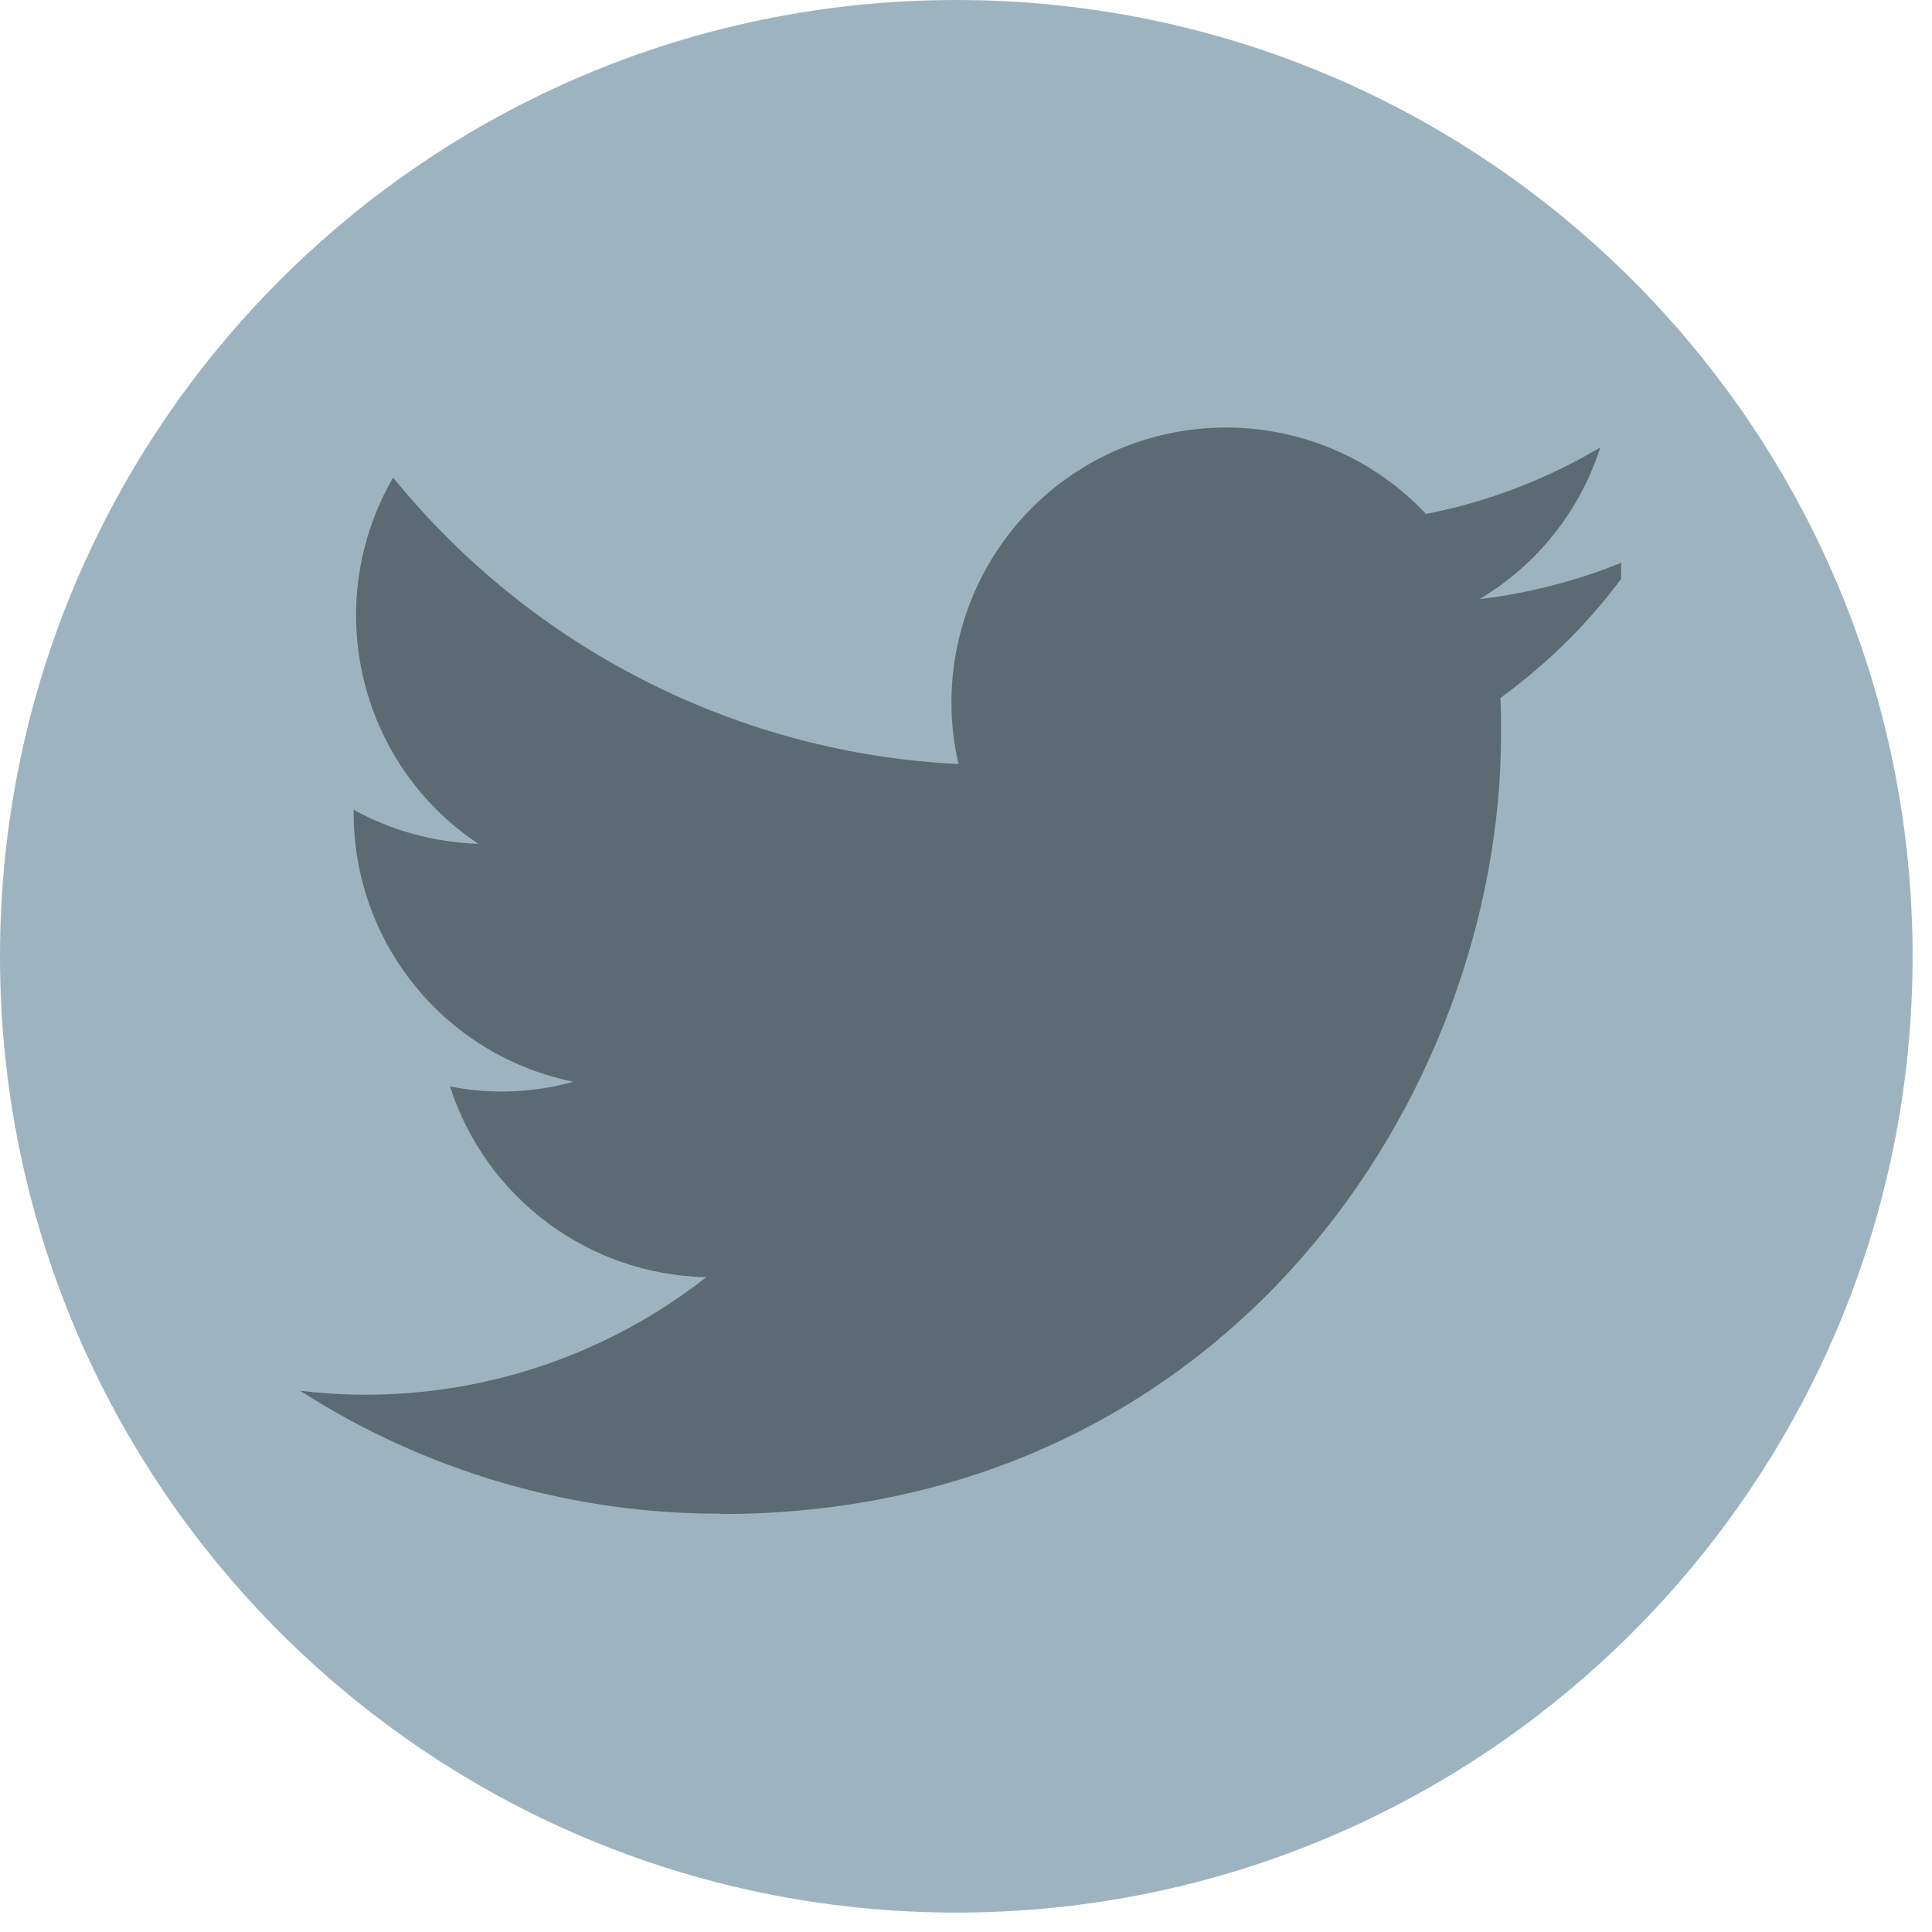<svg xmlns="http://www.w3.org/2000/svg" xmlns:xlink="http://www.w3.org/1999/xlink" width="28" zoomAndPan="magnify" viewBox="0 0 21 21" height="28" preserveAspectRatio="xMidYMid meet" version="1.0"><defs><clipPath id="02ecb8b0e5"><path d="M 0 0 L 20.789 0 L 20.789 20.789 L 0 20.789 Z M 0 0 " clip-rule="nonzero"/></clipPath><clipPath id="68d47ba3c4"><path d="M 10.395 0 C 4.652 0 0 4.652 0 10.395 C 0 16.133 4.652 20.789 10.395 20.789 C 16.133 20.789 20.789 16.133 20.789 10.395 C 20.789 4.652 16.133 0 10.395 0 Z M 10.395 0 " clip-rule="nonzero"/></clipPath><clipPath id="4c36025475"><path d="M 3.246 4.328 L 17.621 4.328 L 17.621 16.457 L 3.246 16.457 Z M 3.246 4.328 " clip-rule="nonzero"/></clipPath></defs><g clip-path="url(#02ecb8b0e5)"><g clip-path="url(#68d47ba3c4)"><path fill="#9db4c0" d="M 0 0 L 20.789 0 L 20.789 20.789 L 0 20.789 Z M 0 0 " fill-opacity="1" fill-rule="nonzero"/></g></g><g clip-path="url(#4c36025475)"><path fill="#5c6b73" d="M 16.309 7.586 C 16.316 7.715 16.316 7.844 16.316 7.973 C 16.316 11.914 13.316 16.457 7.832 16.457 L 7.832 16.453 C 6.215 16.457 4.625 15.992 3.262 15.117 C 3.5 15.145 3.734 15.16 3.973 15.16 C 5.316 15.16 6.621 14.711 7.676 13.883 C 6.398 13.855 5.281 13.023 4.891 11.809 C 5.336 11.898 5.797 11.879 6.234 11.758 C 4.844 11.477 3.844 10.258 3.844 8.836 C 3.844 8.824 3.844 8.812 3.844 8.801 C 4.258 9.031 4.723 9.156 5.199 9.172 C 3.887 8.297 3.484 6.555 4.273 5.191 C 5.789 7.055 8.023 8.188 10.418 8.305 C 10.18 7.27 10.508 6.188 11.281 5.457 C 12.484 4.328 14.371 4.387 15.5 5.586 C 16.168 5.457 16.809 5.211 17.395 4.863 C 17.172 5.555 16.707 6.141 16.082 6.512 C 16.676 6.441 17.25 6.285 17.797 6.043 C 17.395 6.645 16.891 7.164 16.309 7.586 Z M 16.309 7.586 " fill-opacity="1" fill-rule="nonzero"/></g></svg>